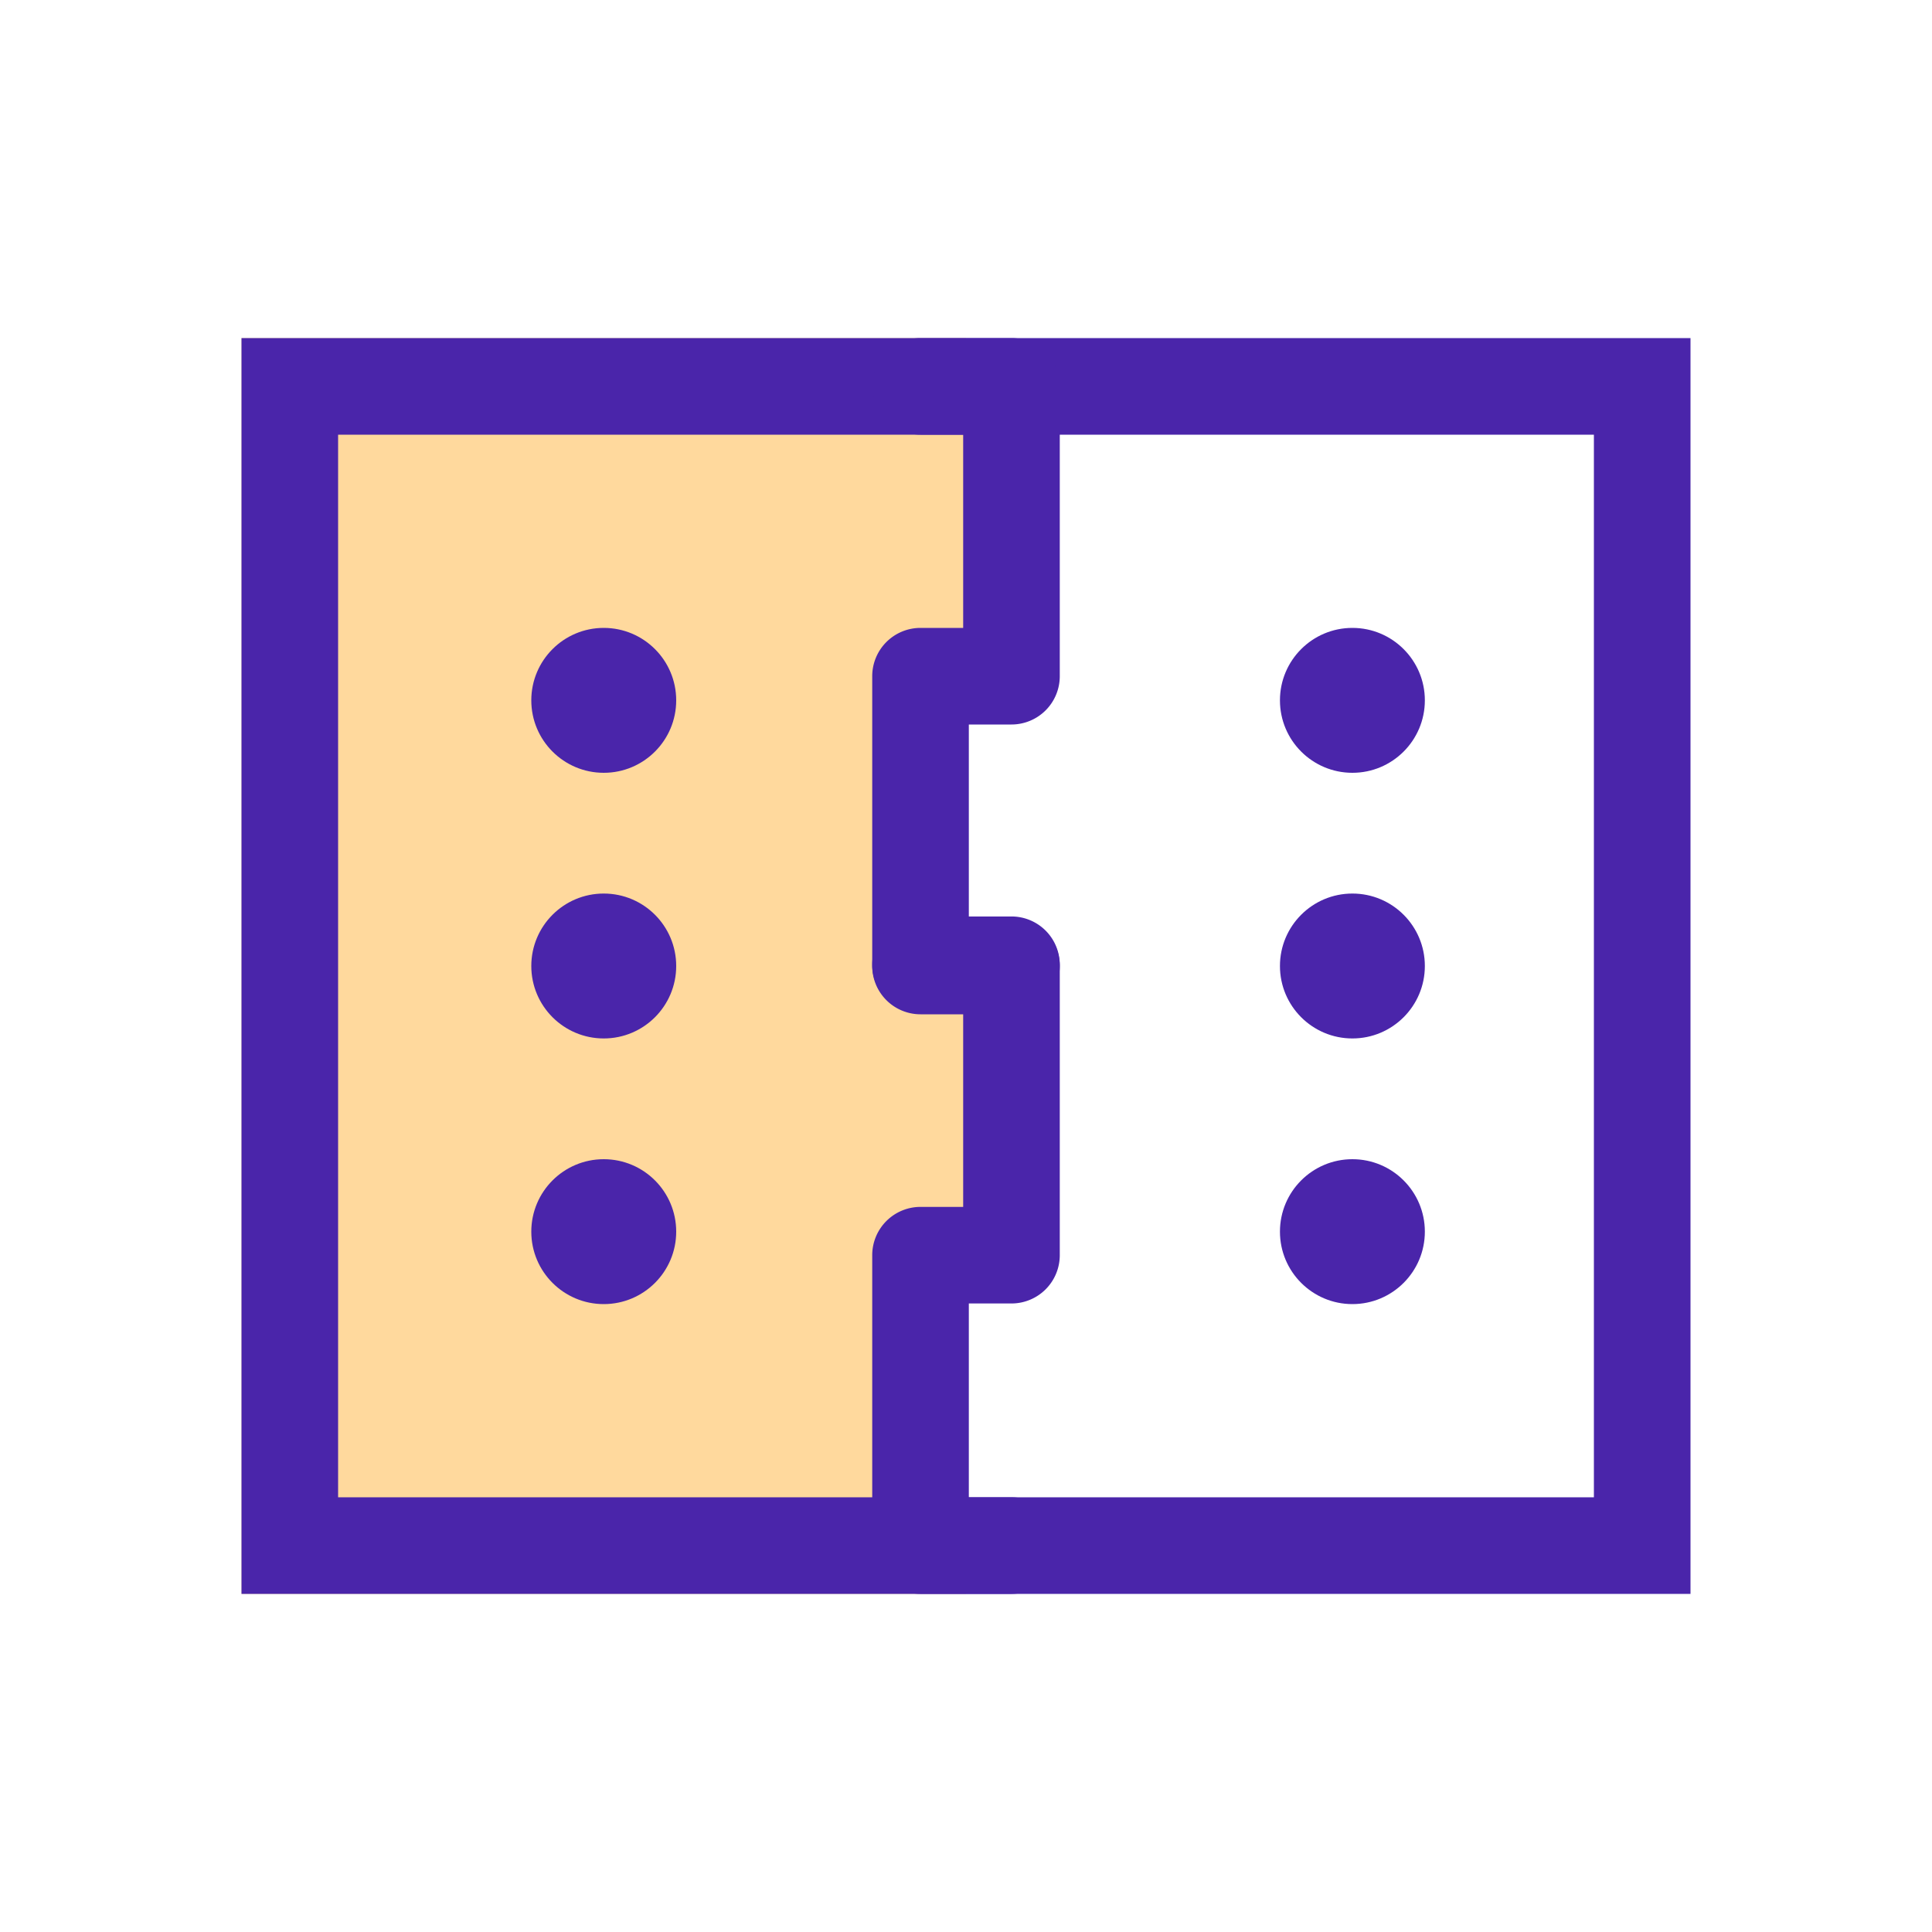 <svg xmlns="http://www.w3.org/2000/svg" width="80" height="80" viewBox="0 0 80 80">
  <g id="Group_55729" data-name="Group 55729" transform="translate(-791 -1784)">
    <rect id="Rectangle_33768" data-name="Rectangle 33768" width="80" height="80" transform="translate(791 1784)" fill="none"/>
    <rect id="Rectangle_33769" data-name="Rectangle 33769" width="30" height="52" transform="translate(801 1798)" fill="#ffd99d"/>
    <path id="Rectangle_33769_-_Outline" data-name="Rectangle 33769 - Outline" d="M4,4V48H56V4H4M0,0H60V52H0Z" transform="translate(801 1798)" fill="#4a25aa"/>
    <circle id="Ellipse_678" data-name="Ellipse 678" cx="3" cy="3" r="3" transform="translate(813 1810)" fill="#4a25aa"/>
    <circle id="Ellipse_679" data-name="Ellipse 679" cx="3" cy="3" r="3" transform="translate(813 1821)" fill="#4a25aa"/>
    <g id="Group_7324" data-name="Group 7324" transform="translate(0 -1686)">
      <path id="Path_18004" data-name="Path 18004" d="M16604.719,1029h-3.766a2,2,0,0,1-2-2v-12a2,2,0,0,1,2-2h1.766v-8h-1.766a2,2,0,0,1,0-4h3.766a2,2,0,0,1,2,2v12a2,2,0,0,1-2,2h-1.766v8h1.766a2,2,0,0,1,0,4Z" transform="translate(-15771.836 2483)" fill="#4a25aa"/>
      <path id="Path_18005" data-name="Path 18005" d="M16604.719,1029.051h-3.766a2,2,0,0,1-2-2v-12.025a2,2,0,0,1,2-2h1.766V1005h-1.766a2,2,0,0,1,0-4h3.766a2,2,0,0,1,2,2v12.025a2,2,0,0,1-2,2h-1.766v8.025h1.766a2,2,0,0,1,0,4Z" transform="translate(-15771.836 2506.949)" fill="#4a25aa"/>
      <circle id="Ellipse_681" data-name="Ellipse 681" cx="3" cy="3" r="3" transform="translate(844 3496)" fill="#4a25aa"/>
      <circle id="Ellipse_682" data-name="Ellipse 682" cx="3" cy="3" r="3" transform="translate(844 3507)" fill="#4a25aa"/>
      <circle id="Ellipse_683" data-name="Ellipse 683" cx="3" cy="3" r="3" transform="translate(844 3518)" fill="#4a25aa"/>
    </g>
    <circle id="Ellipse_680" data-name="Ellipse 680" cx="3" cy="3" r="3" transform="translate(813 1832)" fill="#4a25aa"/>
    <rect id="Rectangle_35201" data-name="Rectangle 35201" width="80" height="80" transform="translate(791 1784)" fill="none"/>
  </g>
</svg>
